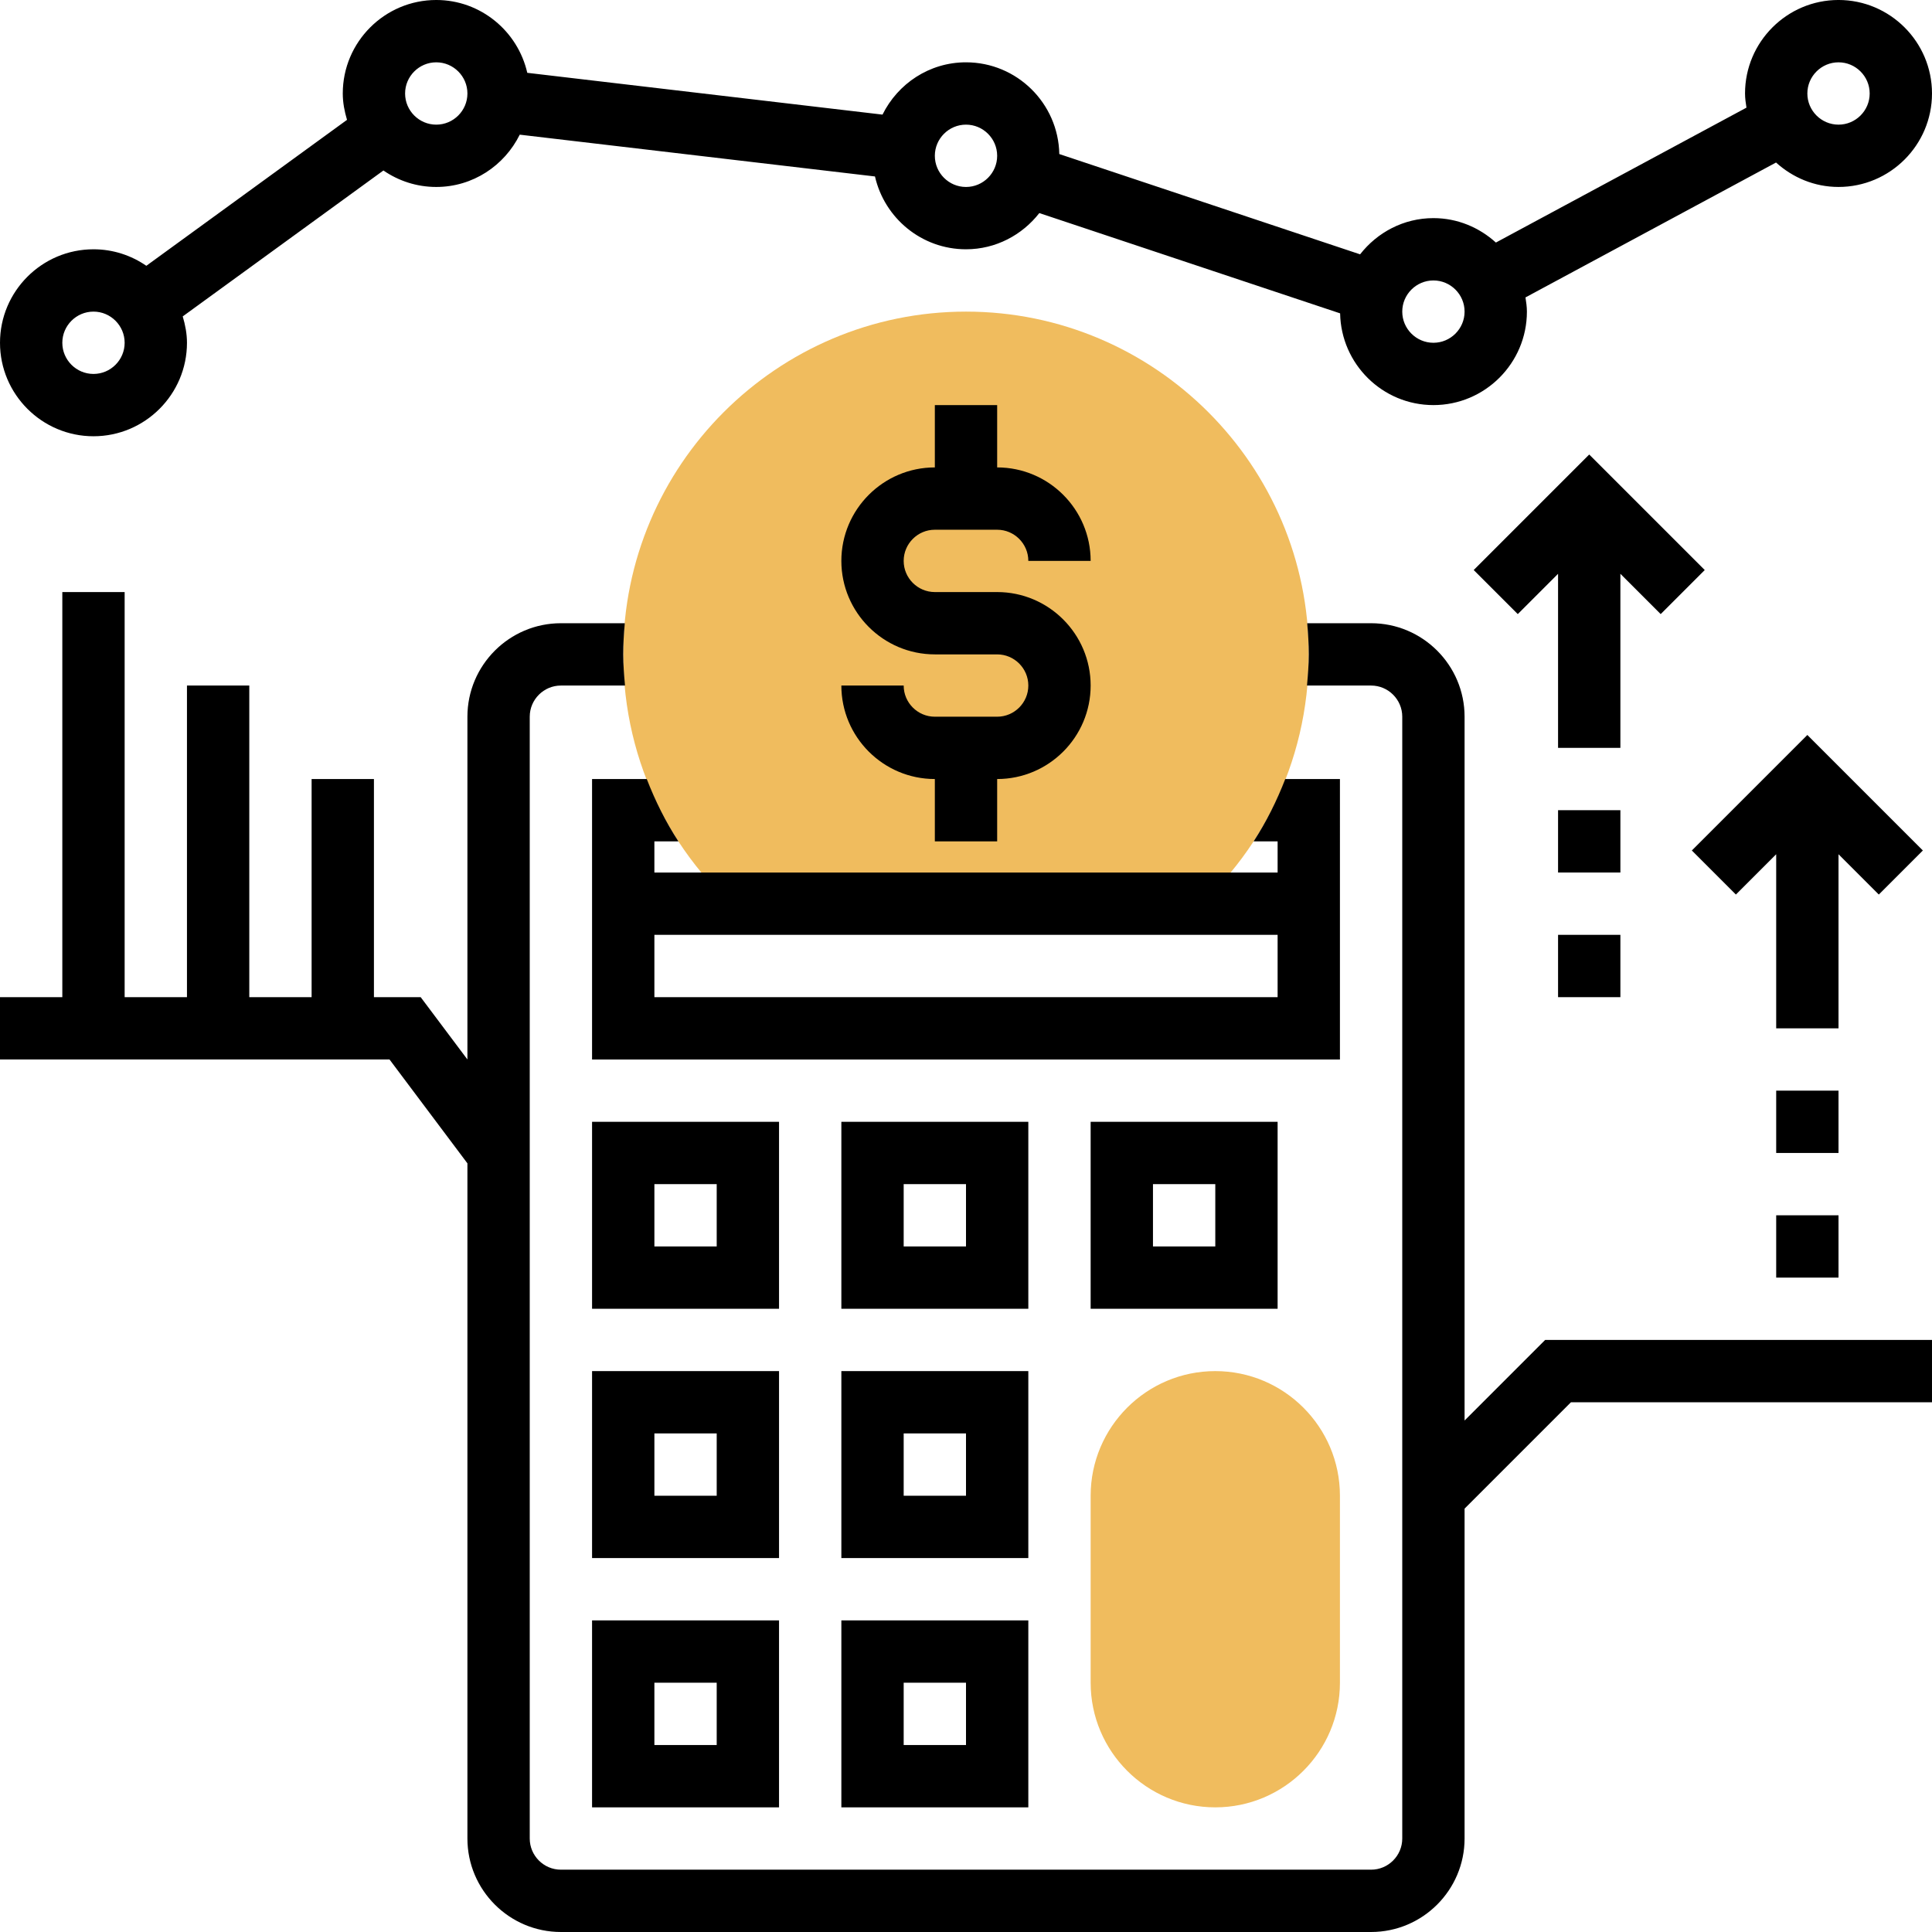 <svg height="496pt" viewBox="0 0 496 496" width="496pt" xmlns="http://www.w3.org/2000/svg"><path d="m312 464c-17.648 0-32-14.352-32-32v-48c0-17.648 14.352-32 32-32s32 14.352 32 32v48c0 17.648-14.352 32-32 32zm0 0" fill="#f0bc5e"/><path d="m248 80c-48.52 0-88 39.48-88 88 0 27.945 12.832 53.602 35.184 70.398h105.625c22.359-16.797 35.191-42.453 35.191-70.398 0-48.52-39.48-88-88-88zm0 0" fill="#f0bc5e"/><path d="m152 464h48v-48h-48zm16-32h16v16h-16zm0 0"/><path d="m216 464h48v-48h-48zm16-32h16v16h-16zm0 0"/><path d="m200 352h-48v48h48zm-16 32h-16v-16h16zm0 0"/><path d="m264 352h-48v48h48zm-16 32h-16v-16h16zm0 0"/><path d="m200 288h-48v48h48zm-16 32h-16v-16h16zm0 0"/><path d="m264 288h-48v48h48zm-16 32h-16v-16h16zm0 0"/><path d="m328 336v-48h-48v48zm-32-32h16v16h-16zm0 0"/><path d="m344 200h-14.039c-2.176 5.594-4.84 10.969-8.121 16h6.16v8h-160v-8h6.168c-3.281-5.031-5.953-10.406-8.121-16h-14.047v72h192zm-176 56v-16h160v16zm0 0"/><path d="m256 184h-16c-4.406 0-8-3.594-8-8h-16c0 13.23 10.77 24 24 24v16h16v-16c13.23 0 24-10.77 24-24s-10.77-24-24-24h-16c-4.406 0-8-3.594-8-8s3.594-8 8-8h16c4.406 0 8 3.594 8 8h16c0-13.23-10.77-24-24-24v-16h-16v16c-13.23 0-24 10.77-24 24s10.77 24 24 24h16c4.406 0 8 3.594 8 8s-3.594 8-8 8zm0 0"/><path d="m376 364.688v-180.688c0-13.23-10.77-24-24-24h-16.406c.238 2.641.406 5.297.406 8 0 2.695-.223 5.352-.457 8h16.457c4.406 0 8 3.594 8 8v288c0 4.406-3.594 8-8 8h-208c-4.406 0-8-3.594-8-8v-288c0-4.406 3.594-8 8-8h16.457c-.234-2.648-.457-5.305-.457-8 0-2.703.168-5.359.406-8h-16.406c-13.23 0-24 10.77-24 24v88l-12-16h-12v-56h-16v56h-16v-80h-16v80h-16v-104h-16v104h-16v16h100l20 26.664v173.336c0 13.23 10.77 24 24 24h208c13.23 0 24-10.77 24-24v-84.688l27.312-27.312h92.688v-16h-99.312zm0 0"/><path d="m456 312h16v16h-16zm0 0"/><path d="m456 280h16v16h-16zm0 0"/><path d="m472 219.312 10.344 10.344 11.312-11.312-29.656-29.656-29.656 29.656 11.312 11.312 10.344-10.344v44.688h16zm0 0"/><path d="m400 240h16v16h-16zm0 0"/><path d="m400 208h16v16h-16zm0 0"/><path d="m416 147.312 10.344 10.344 11.312-11.312-29.656-29.656-29.656 29.656 11.312 11.312 10.344-10.344v44.688h16zm0 0"/><path d="m24 112c13.23 0 24-10.77 24-24 0-2.367-.449-4.609-1.09-6.77l51.523-37.461c3.863 2.656 8.527 4.23 13.566 4.23 9.426 0 17.512-5.504 21.434-13.426l91.199 10.73c2.43 10.68 11.961 18.695 23.367 18.695 7.664 0 14.434-3.68 18.824-9.297l77.223 25.746c.242 13.023 10.875 23.551 23.953 23.551 13.23 0 24-10.77 24-24 0-1.246-.184-2.449-.367-3.641l64.328-34.633c4.254 3.859 9.855 6.273 16.039 6.273 13.23 0 24-10.77 24-24s-10.77-24-24-24-24 10.77-24 24c0 1.246.184 2.449.367 3.641l-64.328 34.633c-4.254-3.859-9.855-6.273-16.039-6.273-7.664 0-14.434 3.68-18.824 9.297l-77.223-25.746c-.242-13.023-10.875-23.551-23.953-23.551-9.426 0-17.512 5.504-21.434 13.426l-91.199-10.73c-2.43-10.68-11.961-18.695-23.367-18.695-13.23 0-24 10.77-24 24 0 2.367.449 4.609 1.09 6.77l-51.523 37.469c-3.863-2.664-8.527-4.238-13.566-4.238-13.23 0-24 10.77-24 24s10.77 24 24 24zm448-96c4.406 0 8 3.594 8 8s-3.594 8-8 8-8-3.594-8-8 3.594-8 8-8zm-104 56c4.406 0 8 3.594 8 8s-3.594 8-8 8-8-3.594-8-8 3.594-8 8-8zm-120-40c4.406 0 8 3.594 8 8s-3.594 8-8 8-8-3.594-8-8 3.594-8 8-8zm-136-16c4.406 0 8 3.594 8 8s-3.594 8-8 8-8-3.594-8-8 3.594-8 8-8zm-88 64c4.406 0 8 3.594 8 8s-3.594 8-8 8-8-3.594-8-8 3.594-8 8-8zm0 0"/></svg>